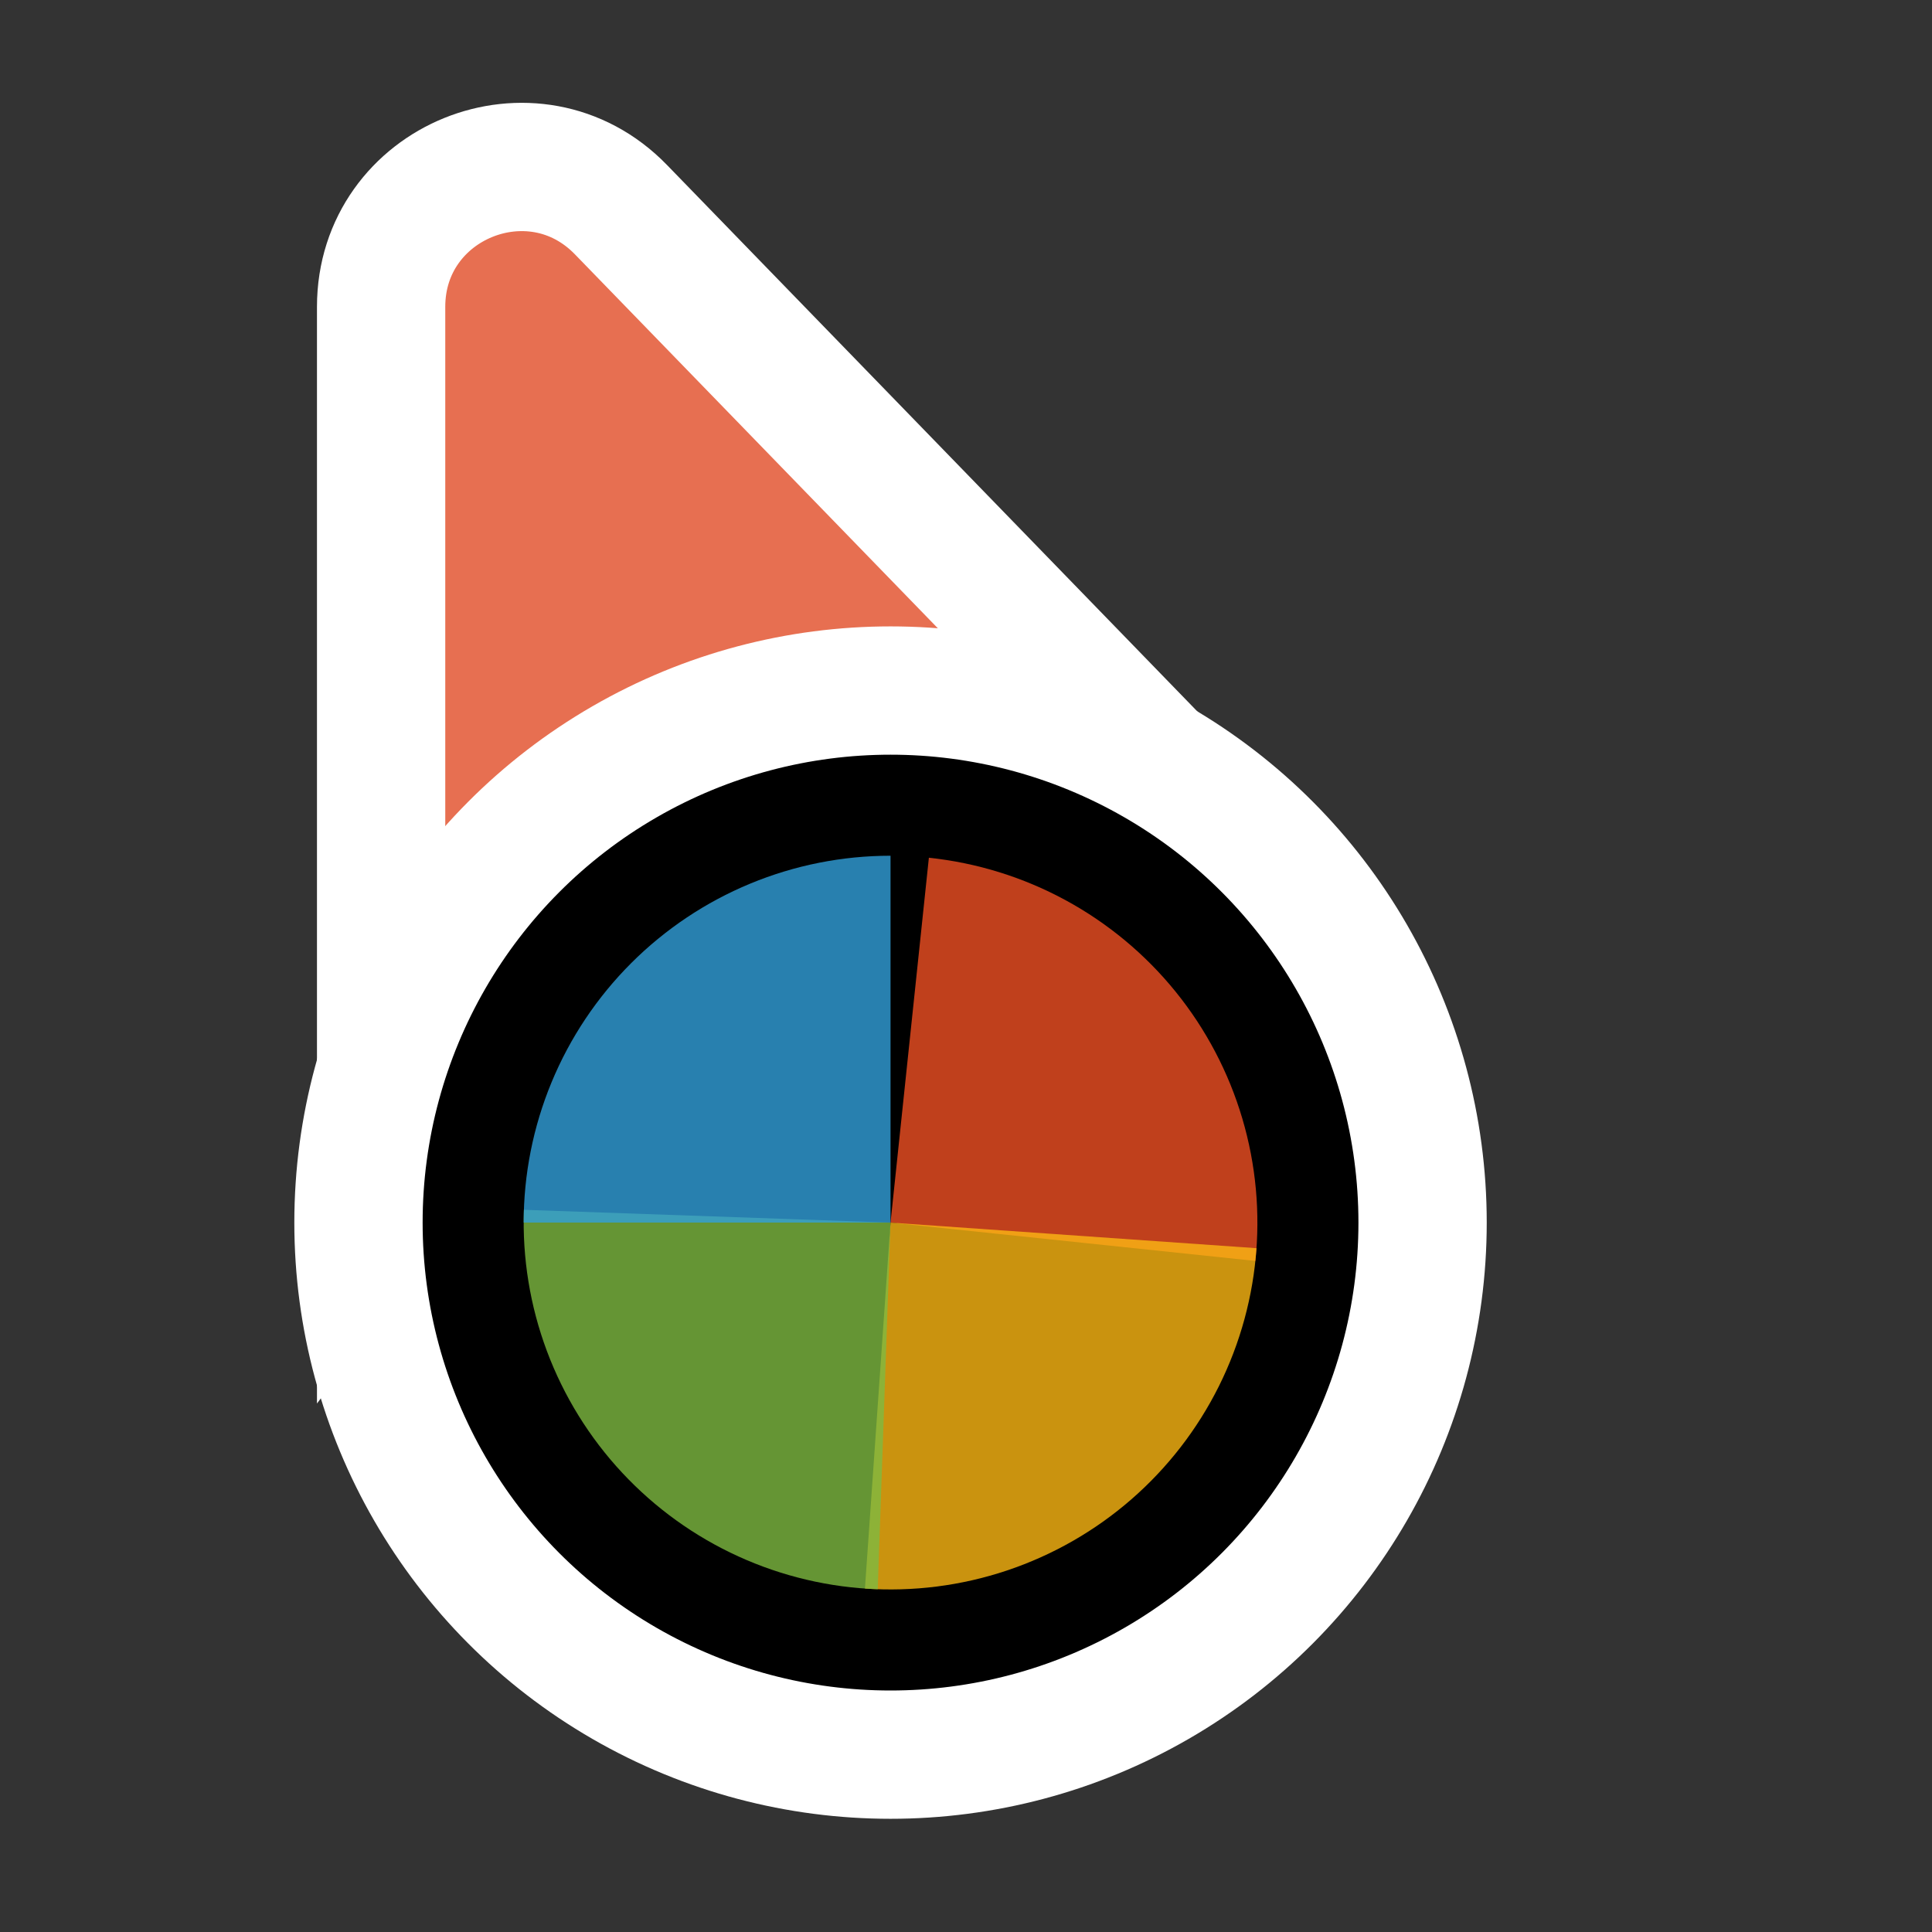 <?xml version='1.0' encoding='UTF-8'?>
<svg xmlns="http://www.w3.org/2000/svg" width="128" height="128" viewBox="0 0 256 256" fill="none">
  <rect x="0" y="0" width="256" height="256" fill="#333333" stroke="none"/>
  <path d="M141.269 109.497L162.13 110.056L147.596 95.08L82.276 27.777C70.704 15.854 50.5 24.046 50.5 40.662L50.5 134.895L50.5 160.434L65.805 139.989L89.665 108.115L141.269 109.497Z" fill="#E76F51" stroke="#FFFFFF" stroke-width="17"/>
  <circle cx="118" cy="162" r="70.5" fill="#000000" stroke="#FFFFFF" stroke-width="17"/>
  <path d="M123.081 113.655L118 162L166.345 167.081C167.012 160.733 166.422 154.315 164.609 148.194C162.796 142.073 159.795 136.369 155.778 131.408C151.761 126.447 146.805 122.326 141.195 119.28C135.585 116.234 129.43 114.323 123.081 113.655Z" fill="#F05024" fill-opacity="0.8"/>
  <path d="M114.609 210.493L118 162L166.493 165.391C166.047 171.759 164.352 177.977 161.504 183.69C158.655 189.403 154.71 194.499 149.892 198.687C145.074 202.875 139.478 206.073 133.425 208.099C127.371 210.125 120.977 210.938 114.609 210.493Z" fill="#FCB813" fill-opacity="0.8"/>
  <path d="M116.304 210.582L118 162L69.418 160.304C69.196 166.683 70.232 173.045 72.467 179.024C74.703 185.003 78.094 190.484 82.448 195.153C86.802 199.821 92.032 203.587 97.841 206.234C103.65 208.882 109.924 210.359 116.304 210.582Z" fill="#7EBA41" fill-opacity="0.8"/>
  <path d="M118 113.389V162H69.389C69.389 155.616 70.646 149.295 73.089 143.397C75.532 137.5 79.113 132.141 83.627 127.627C88.141 123.113 93.5 119.532 99.397 117.089C105.295 114.646 111.616 113.389 118 113.389Z" fill="#32A0DA" fill-opacity="0.8"/>
</svg>
